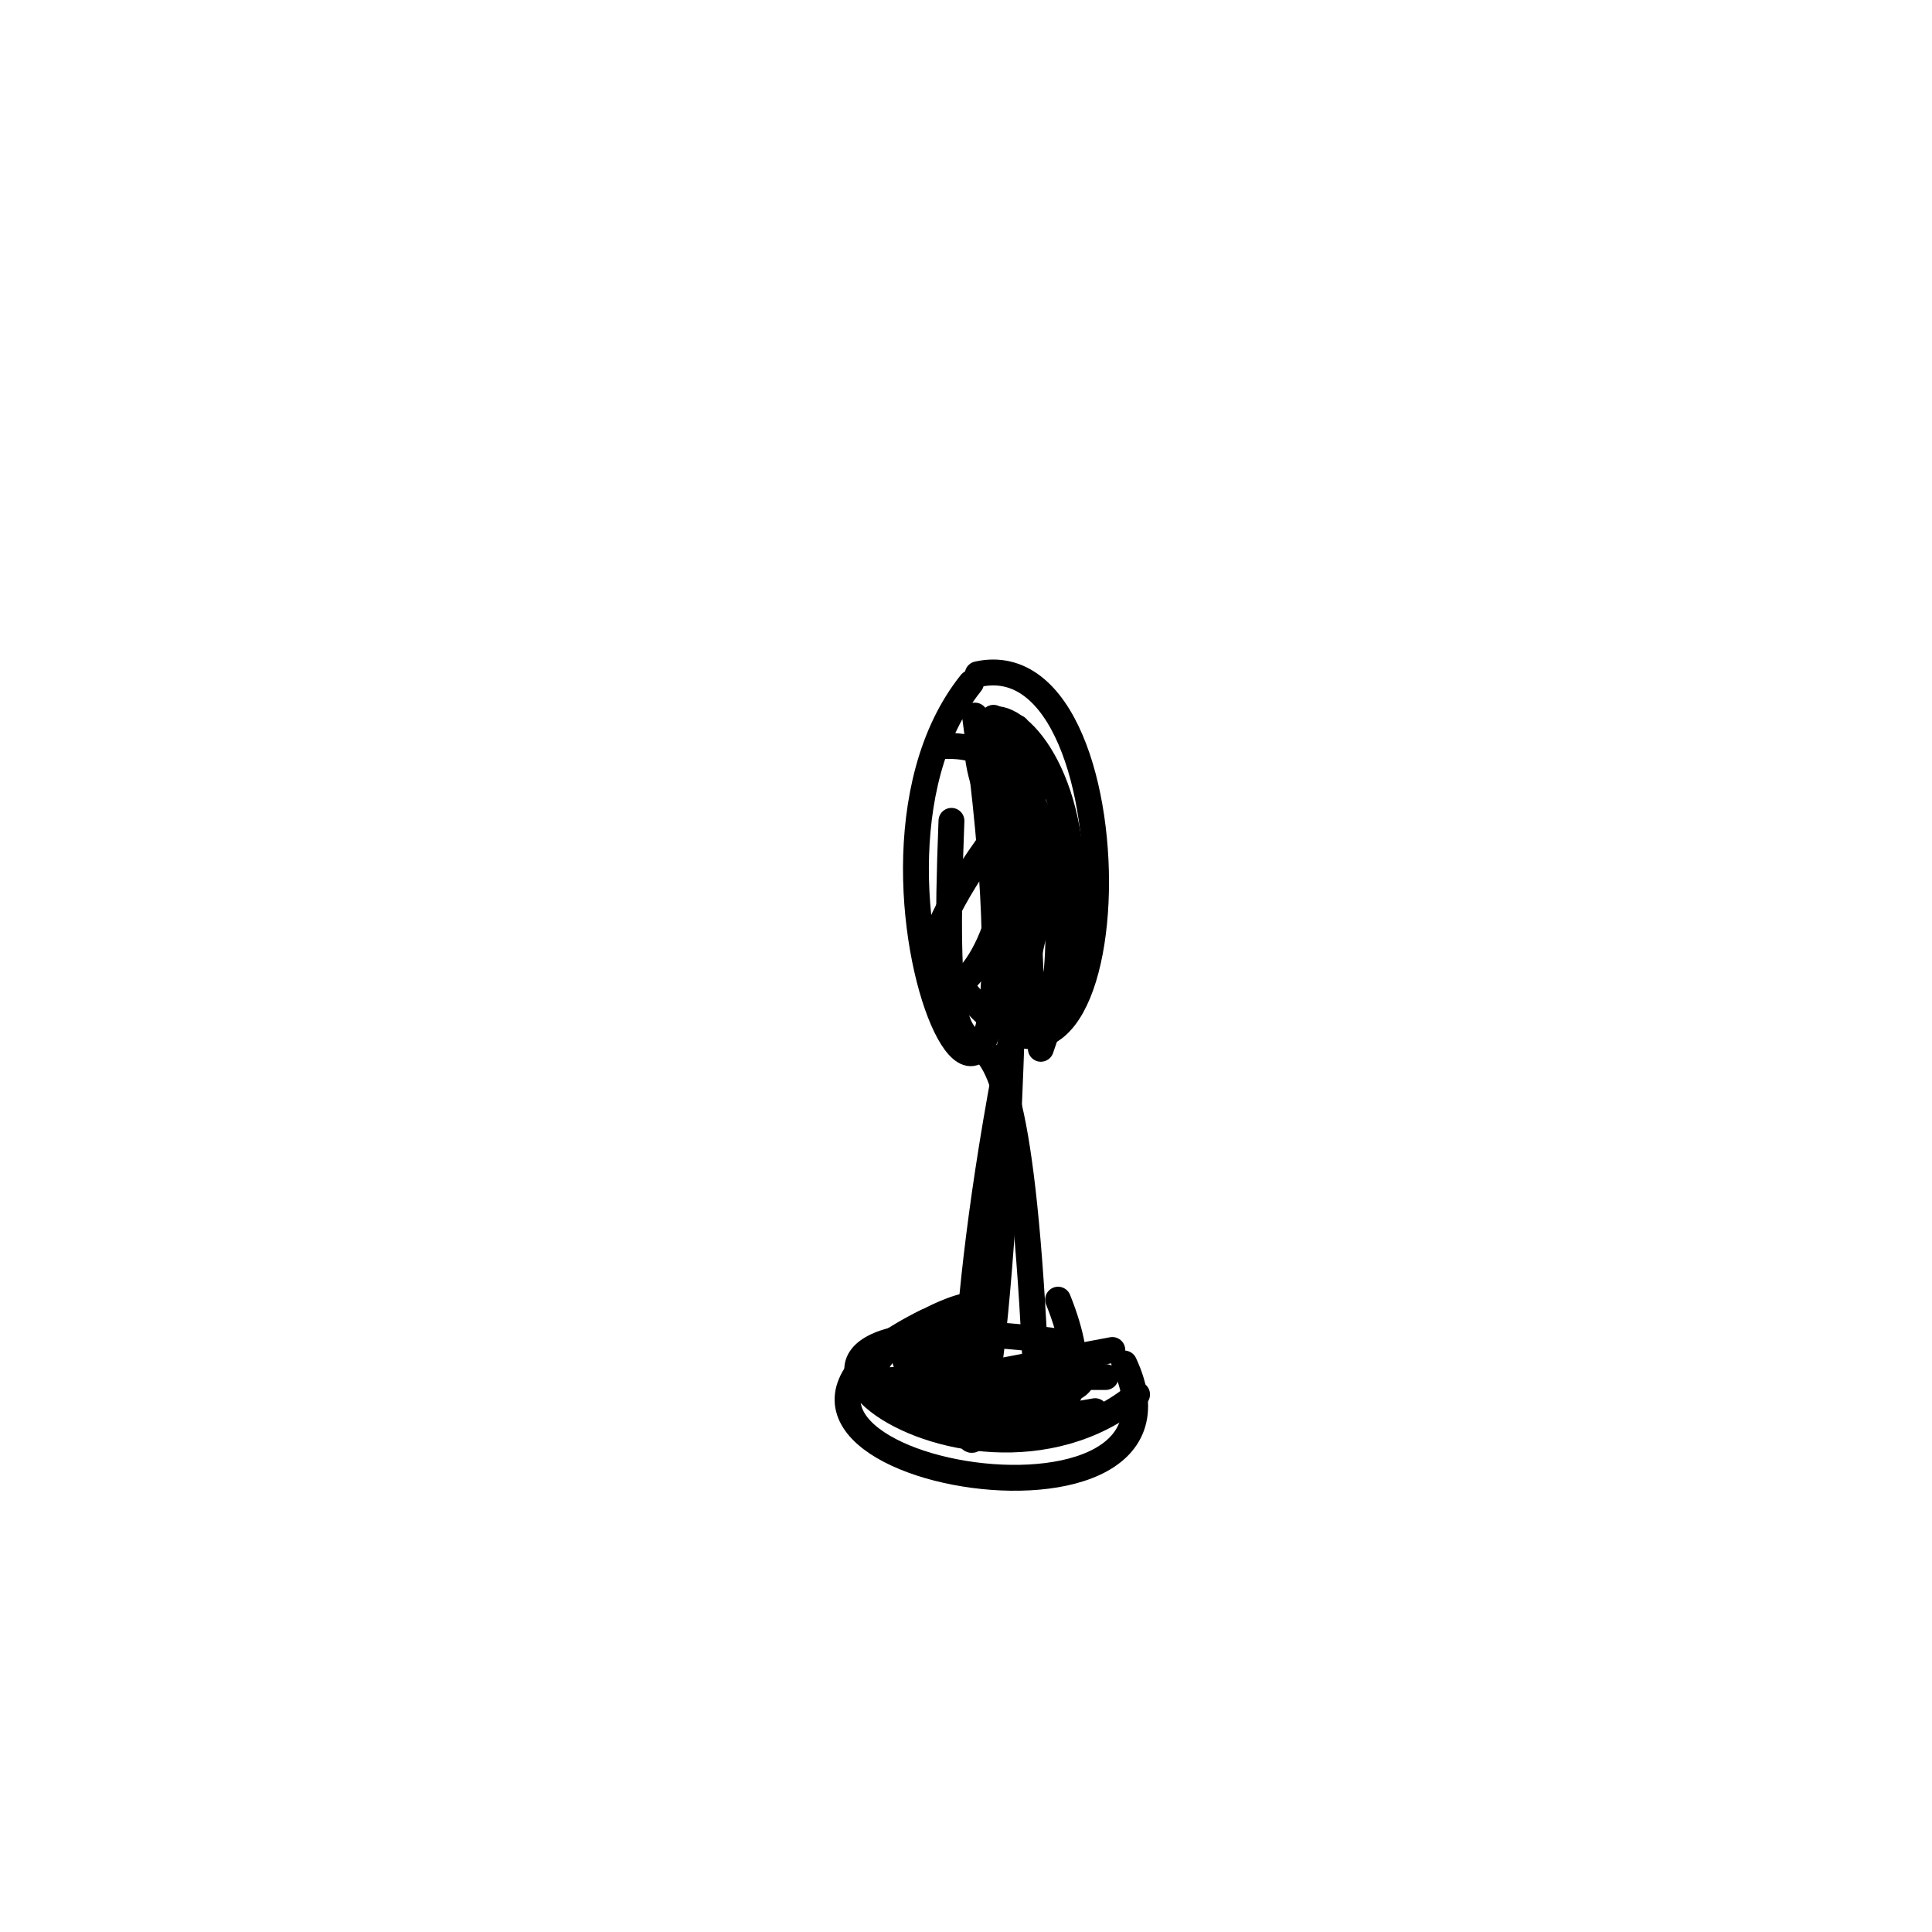 <?xml version="1.0" ?>
<svg height="224" version="1.1" width="224" xmlns="http://www.w3.org/2000/svg">
  <defs/>
  <g>
    <path d="M 118.211 99.884 C 101.277 70.364 134.86 82.127 120.677 121.598" fill="none" stroke="rgb(0, 0, 0)" stroke-linecap="round" stroke-linejoin="round" stroke-opacity="1.0" stroke-width="3.0"/>
    <path d="M 117.906 84.375 C 117.518 208.337 102.223 175.947 122.611 96.941" fill="none" stroke="rgb(0, 0, 0)" stroke-linecap="round" stroke-linejoin="round" stroke-opacity="1.0" stroke-width="3.0"/>
    <path d="M 123.11 155.588 C 75.066 149.193 111.567 178.373 131.834 161.673" fill="none" stroke="rgb(0, 0, 0)" stroke-linecap="round" stroke-linejoin="round" stroke-opacity="1.0" stroke-width="3.0"/>
    <path d="M 122.674 150.685 C 129.325 167.203 116.404 166.777 110.531 160.955" fill="none" stroke="rgb(0, 0, 0)" stroke-linecap="round" stroke-linejoin="round" stroke-opacity="1.0" stroke-width="3.0"/>
    <path d="M 120.111 86.963 C 115.472 159.322 134.529 85.235 109.383 86.502" fill="none" stroke="rgb(0, 0, 0)" stroke-linecap="round" stroke-linejoin="round" stroke-opacity="1.0" stroke-width="3.0"/>
    <path d="M 115.19 83.222 C 125.206 122.245 89.953 125.897 120.398 90.684" fill="none" stroke="rgb(0, 0, 0)" stroke-linecap="round" stroke-linejoin="round" stroke-opacity="1.0" stroke-width="3.0"/>
    <path d="M 128.964 156.52 C 82.383 165.131 112.648 161.729 114.967 146.426" fill="none" stroke="rgb(0, 0, 0)" stroke-linecap="round" stroke-linejoin="round" stroke-opacity="1.0" stroke-width="3.0"/>
    <path d="M 126.971 163.613 C 103.109 167.861 126.407 161.326 107.041 156.84" fill="none" stroke="rgb(0, 0, 0)" stroke-linecap="round" stroke-linejoin="round" stroke-opacity="1.0" stroke-width="3.0"/>
    <path d="M 110.658 113.297 C 130.954 141.352 133.111 73.821 113.357 78.171" fill="none" stroke="rgb(0, 0, 0)" stroke-linecap="round" stroke-linejoin="round" stroke-opacity="1.0" stroke-width="3.0"/>
    <path d="M 107.769 160.036 C 126.714 157.307 100.59 170.93 110.591 158.983" fill="none" stroke="rgb(0, 0, 0)" stroke-linecap="round" stroke-linejoin="round" stroke-opacity="1.0" stroke-width="3.0"/>
    <path d="M 107.669 160.339 C 127.817 162.14 71.647 159.524 128.188 159.655" fill="none" stroke="rgb(0, 0, 0)" stroke-linecap="round" stroke-linejoin="round" stroke-opacity="1.0" stroke-width="3.0"/>
    <path d="M 110.313 95.171 C 108.336 145.36 117.491 92.049 120.261 162.971" fill="none" stroke="rgb(0, 0, 0)" stroke-linecap="round" stroke-linejoin="round" stroke-opacity="1.0" stroke-width="3.0"/>
    <path d="M 113.041 82.968 C 123.471 160.716 93.798 102.618 112.581 79.18" fill="none" stroke="rgb(0, 0, 0)" stroke-linecap="round" stroke-linejoin="round" stroke-opacity="1.0" stroke-width="3.0"/>
    <path d="M 104.975 157.815 C 134.053 139.941 71.368 165.1 121.948 162.758" fill="none" stroke="rgb(0, 0, 0)" stroke-linecap="round" stroke-linejoin="round" stroke-opacity="1.0" stroke-width="3.0"/>
    <path d="M 107.419 153.229 C 74.595 169.443 141.477 181.917 130.348 158.083" fill="none" stroke="rgb(0, 0, 0)" stroke-linecap="round" stroke-linejoin="round" stroke-opacity="1.0" stroke-width="3.0"/>
    <path d="M 123.468 159.116 C 119.723 148.447 138.513 170.037 106.7 156.96" fill="none" stroke="rgb(0, 0, 0)" stroke-linecap="round" stroke-linejoin="round" stroke-opacity="1.0" stroke-width="3.0"/>
  </g>
</svg>
